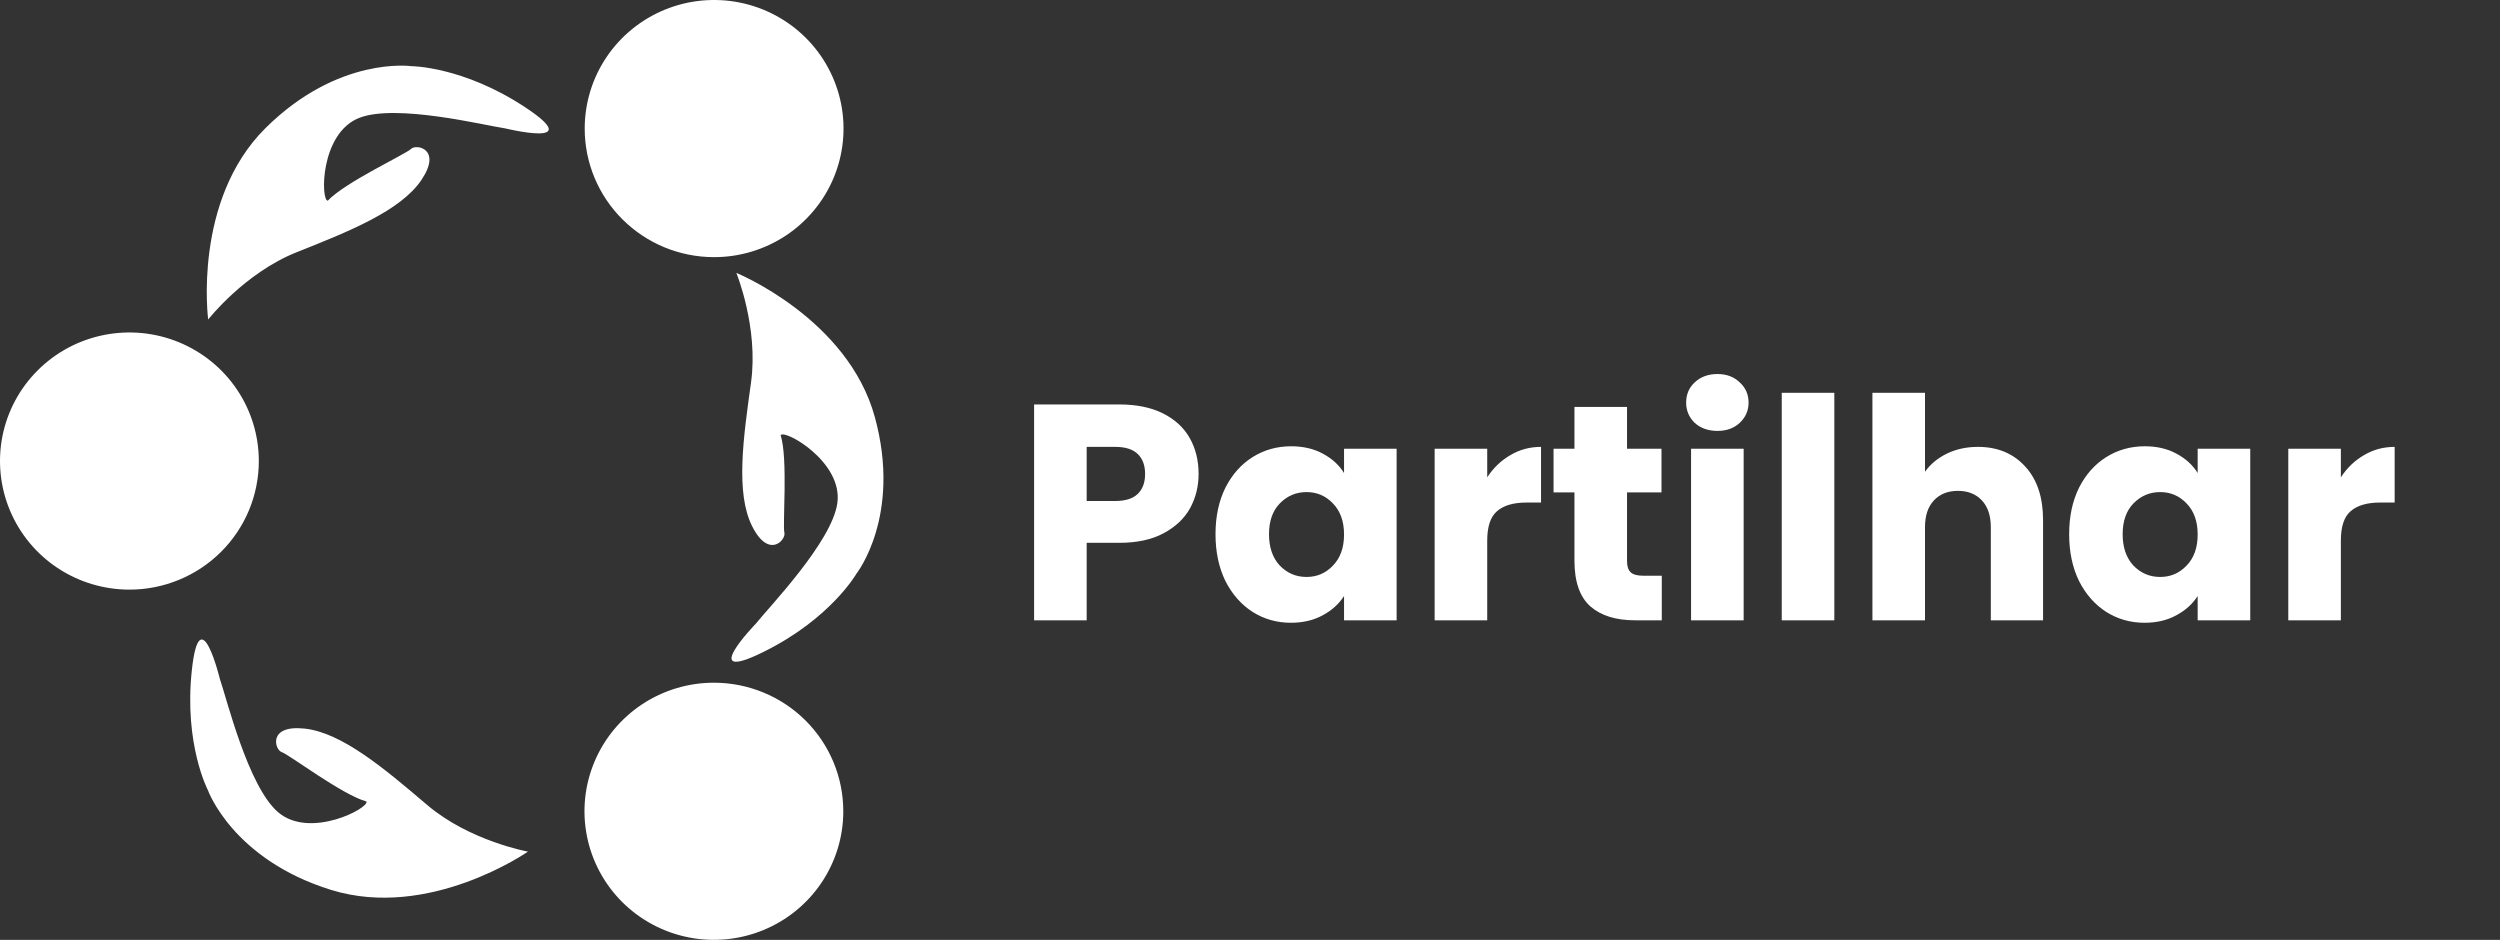 <svg width="133" height="50" viewBox="0 0 133 50" fill="none" xmlns="http://www.w3.org/2000/svg">
<rect x="0" y="0" width="133" height="50" fill="#333333" stroke="none"/>
<path d="M13.769 24.528C13.769 23.175 13.365 21.852 12.609 20.727C11.852 19.602 10.777 18.726 9.519 18.208C8.261 17.69 6.876 17.555 5.541 17.819C4.205 18.083 2.978 18.735 2.016 19.692C1.053 20.648 0.397 21.867 0.132 23.194C-0.133 24.521 0.003 25.897 0.525 27.146C1.046 28.396 1.929 29.465 3.061 30.216C4.194 30.967 5.525 31.368 6.887 31.368C7.79 31.368 8.686 31.191 9.521 30.847C10.356 30.503 11.115 29.999 11.754 29.364C12.393 28.729 12.9 27.975 13.246 27.145C13.591 26.315 13.769 25.426 13.769 24.528V24.528ZM16.204 38.761C14.223 38.55 14.619 39.897 14.989 40.013C15.36 40.129 18.219 42.294 19.493 42.638C19.671 42.977 16.497 44.662 14.799 43.213C13.198 41.849 12.059 37.155 11.699 36.127C11.699 36.127 10.629 31.718 10.205 35.661C9.781 39.603 11.063 42.042 11.063 42.042C11.063 42.042 12.368 45.709 17.601 47.339C22.833 48.969 28.087 45.306 28.087 45.306C28.087 45.306 24.982 44.746 22.718 42.818C20.453 40.889 18.189 38.975 16.204 38.761V38.761ZM37.981 13.68C39.343 13.682 40.675 13.282 41.809 12.532C42.942 11.781 43.826 10.714 44.349 9.464C44.871 8.214 45.009 6.838 44.744 5.511C44.479 4.183 43.824 2.964 42.862 2.006C41.899 1.049 40.672 0.396 39.336 0.132C38 -0.133 36.615 0.003 35.357 0.52C34.099 1.038 33.023 1.915 32.266 3.04C31.509 4.166 31.106 5.489 31.106 6.842C31.106 8.654 31.83 10.392 33.119 11.674C34.408 12.957 36.157 13.678 37.981 13.68V13.68ZM46.543 22.195C45.109 16.94 39.173 14.518 39.173 14.518C39.173 14.518 40.362 17.42 39.954 20.353C39.546 23.286 39.122 26.218 40.014 27.994C40.905 29.769 41.832 28.712 41.729 28.336C41.626 27.96 41.927 24.4 41.531 23.152C41.729 22.819 44.859 24.569 44.546 26.771C44.251 28.846 40.883 32.328 40.212 33.178C40.212 33.178 37.042 36.45 40.622 34.68C44.202 32.911 45.569 30.511 45.569 30.511C45.569 30.511 47.98 27.451 46.543 22.195V22.195ZM37.981 36.32C36.619 36.32 35.288 36.721 34.155 37.472C33.023 38.223 32.14 39.292 31.619 40.541C31.097 41.791 30.961 43.167 31.227 44.494C31.492 45.821 32.148 47.04 33.111 47.997C34.074 48.953 35.3 49.605 36.636 49.869C37.972 50.133 39.356 49.997 40.614 49.479C41.872 48.961 42.948 48.084 43.704 46.959C44.46 45.834 44.864 44.511 44.863 43.158C44.863 41.345 44.138 39.606 42.847 38.323C41.556 37.041 39.806 36.321 37.981 36.32ZM27.96 5.72C24.638 3.519 21.87 3.519 21.87 3.519C21.87 3.519 17.995 2.97 14.12 6.82C10.245 10.67 11.075 16.997 11.075 16.997C11.075 16.997 13.012 14.521 15.78 13.42C18.548 12.32 21.315 11.22 22.423 9.57C23.53 7.921 22.147 7.645 21.87 7.921C21.593 8.196 18.338 9.708 17.44 10.676C17.056 10.676 17.022 7.102 19.102 6.275C21.06 5.5 25.775 6.669 26.853 6.826C26.853 6.82 31.28 7.921 27.96 5.72Z" fill="white"/>
<path d="M63.765 25.214C63.765 25.879 63.613 26.49 63.307 27.046C63.002 27.591 62.533 28.033 61.901 28.371C61.268 28.709 60.483 28.878 59.545 28.878H57.811V33H55.014V21.517H59.545C60.461 21.517 61.235 21.675 61.868 21.992C62.5 22.308 62.975 22.744 63.291 23.3C63.607 23.856 63.765 24.494 63.765 25.214ZM59.332 26.653C59.867 26.653 60.265 26.528 60.526 26.277C60.788 26.026 60.919 25.672 60.919 25.214C60.919 24.756 60.788 24.402 60.526 24.151C60.265 23.9 59.867 23.774 59.332 23.774H57.811V26.653H59.332ZM64.665 28.42C64.665 27.482 64.84 26.659 65.189 25.95C65.549 25.241 66.034 24.696 66.644 24.314C67.255 23.933 67.937 23.742 68.689 23.742C69.332 23.742 69.894 23.873 70.374 24.134C70.865 24.396 71.241 24.74 71.503 25.165V23.873H74.3V33H71.503V31.708C71.23 32.133 70.848 32.477 70.358 32.738C69.878 33 69.316 33.131 68.673 33.131C67.931 33.131 67.255 32.94 66.644 32.558C66.034 32.166 65.549 31.615 65.189 30.906C64.84 30.187 64.665 29.358 64.665 28.42ZM71.503 28.436C71.503 27.738 71.306 27.188 70.914 26.784C70.532 26.381 70.063 26.179 69.507 26.179C68.951 26.179 68.477 26.381 68.084 26.784C67.702 27.177 67.511 27.722 67.511 28.42C67.511 29.118 67.702 29.674 68.084 30.088C68.477 30.492 68.951 30.694 69.507 30.694C70.063 30.694 70.532 30.492 70.914 30.088C71.306 29.685 71.503 29.134 71.503 28.436ZM79.12 25.394C79.447 24.892 79.856 24.5 80.347 24.216C80.838 23.922 81.383 23.774 81.983 23.774V26.735H81.214C80.516 26.735 79.993 26.888 79.644 27.193C79.295 27.488 79.12 28.011 79.12 28.764V33H76.323V23.873H79.12V25.394ZM88.407 30.628V33H86.984C85.97 33 85.179 32.755 84.612 32.264C84.045 31.762 83.761 30.95 83.761 29.827V26.195H82.649V23.873H83.761V21.648H86.558V23.873H88.391V26.195H86.558V29.859C86.558 30.132 86.624 30.328 86.755 30.448C86.886 30.568 87.104 30.628 87.409 30.628H88.407ZM91.372 22.924C90.881 22.924 90.477 22.782 90.161 22.499C89.856 22.204 89.703 21.844 89.703 21.419C89.703 20.983 89.856 20.623 90.161 20.34C90.477 20.045 90.881 19.898 91.372 19.898C91.851 19.898 92.244 20.045 92.549 20.34C92.865 20.623 93.024 20.983 93.024 21.419C93.024 21.844 92.865 22.204 92.549 22.499C92.244 22.782 91.851 22.924 91.372 22.924ZM92.762 23.873V33H89.965V23.873H92.762ZM97.586 20.896V33H94.789V20.896H97.586ZM105.224 23.774C106.27 23.774 107.11 24.123 107.743 24.821C108.375 25.508 108.691 26.457 108.691 27.668V33H105.911V28.044C105.911 27.433 105.752 26.959 105.436 26.621C105.12 26.283 104.695 26.114 104.16 26.114C103.626 26.114 103.201 26.283 102.884 26.621C102.568 26.959 102.41 27.433 102.41 28.044V33H99.613V20.896H102.41V25.099C102.694 24.696 103.081 24.374 103.571 24.134C104.062 23.895 104.613 23.774 105.224 23.774ZM110.079 28.42C110.079 27.482 110.253 26.659 110.602 25.95C110.962 25.241 111.447 24.696 112.058 24.314C112.669 23.933 113.35 23.742 114.103 23.742C114.746 23.742 115.308 23.873 115.787 24.134C116.278 24.396 116.654 24.74 116.916 25.165V23.873H119.713V33H116.916V31.708C116.644 32.133 116.262 32.477 115.771 32.738C115.291 33 114.73 33.131 114.086 33.131C113.345 33.131 112.669 32.94 112.058 32.558C111.447 32.166 110.962 31.615 110.602 30.906C110.253 30.187 110.079 29.358 110.079 28.42ZM116.916 28.436C116.916 27.738 116.72 27.188 116.327 26.784C115.946 26.381 115.477 26.179 114.921 26.179C114.364 26.179 113.89 26.381 113.497 26.784C113.116 27.177 112.925 27.722 112.925 28.42C112.925 29.118 113.116 29.674 113.497 30.088C113.89 30.492 114.364 30.694 114.921 30.694C115.477 30.694 115.946 30.492 116.327 30.088C116.72 29.685 116.916 29.134 116.916 28.436ZM124.534 25.394C124.861 24.892 125.27 24.5 125.761 24.216C126.251 23.922 126.797 23.774 127.396 23.774V26.735H126.628C125.93 26.735 125.406 26.888 125.057 27.193C124.708 27.488 124.534 28.011 124.534 28.764V33H121.737V23.873H124.534V25.394Z" fill="white"/>
</svg>
